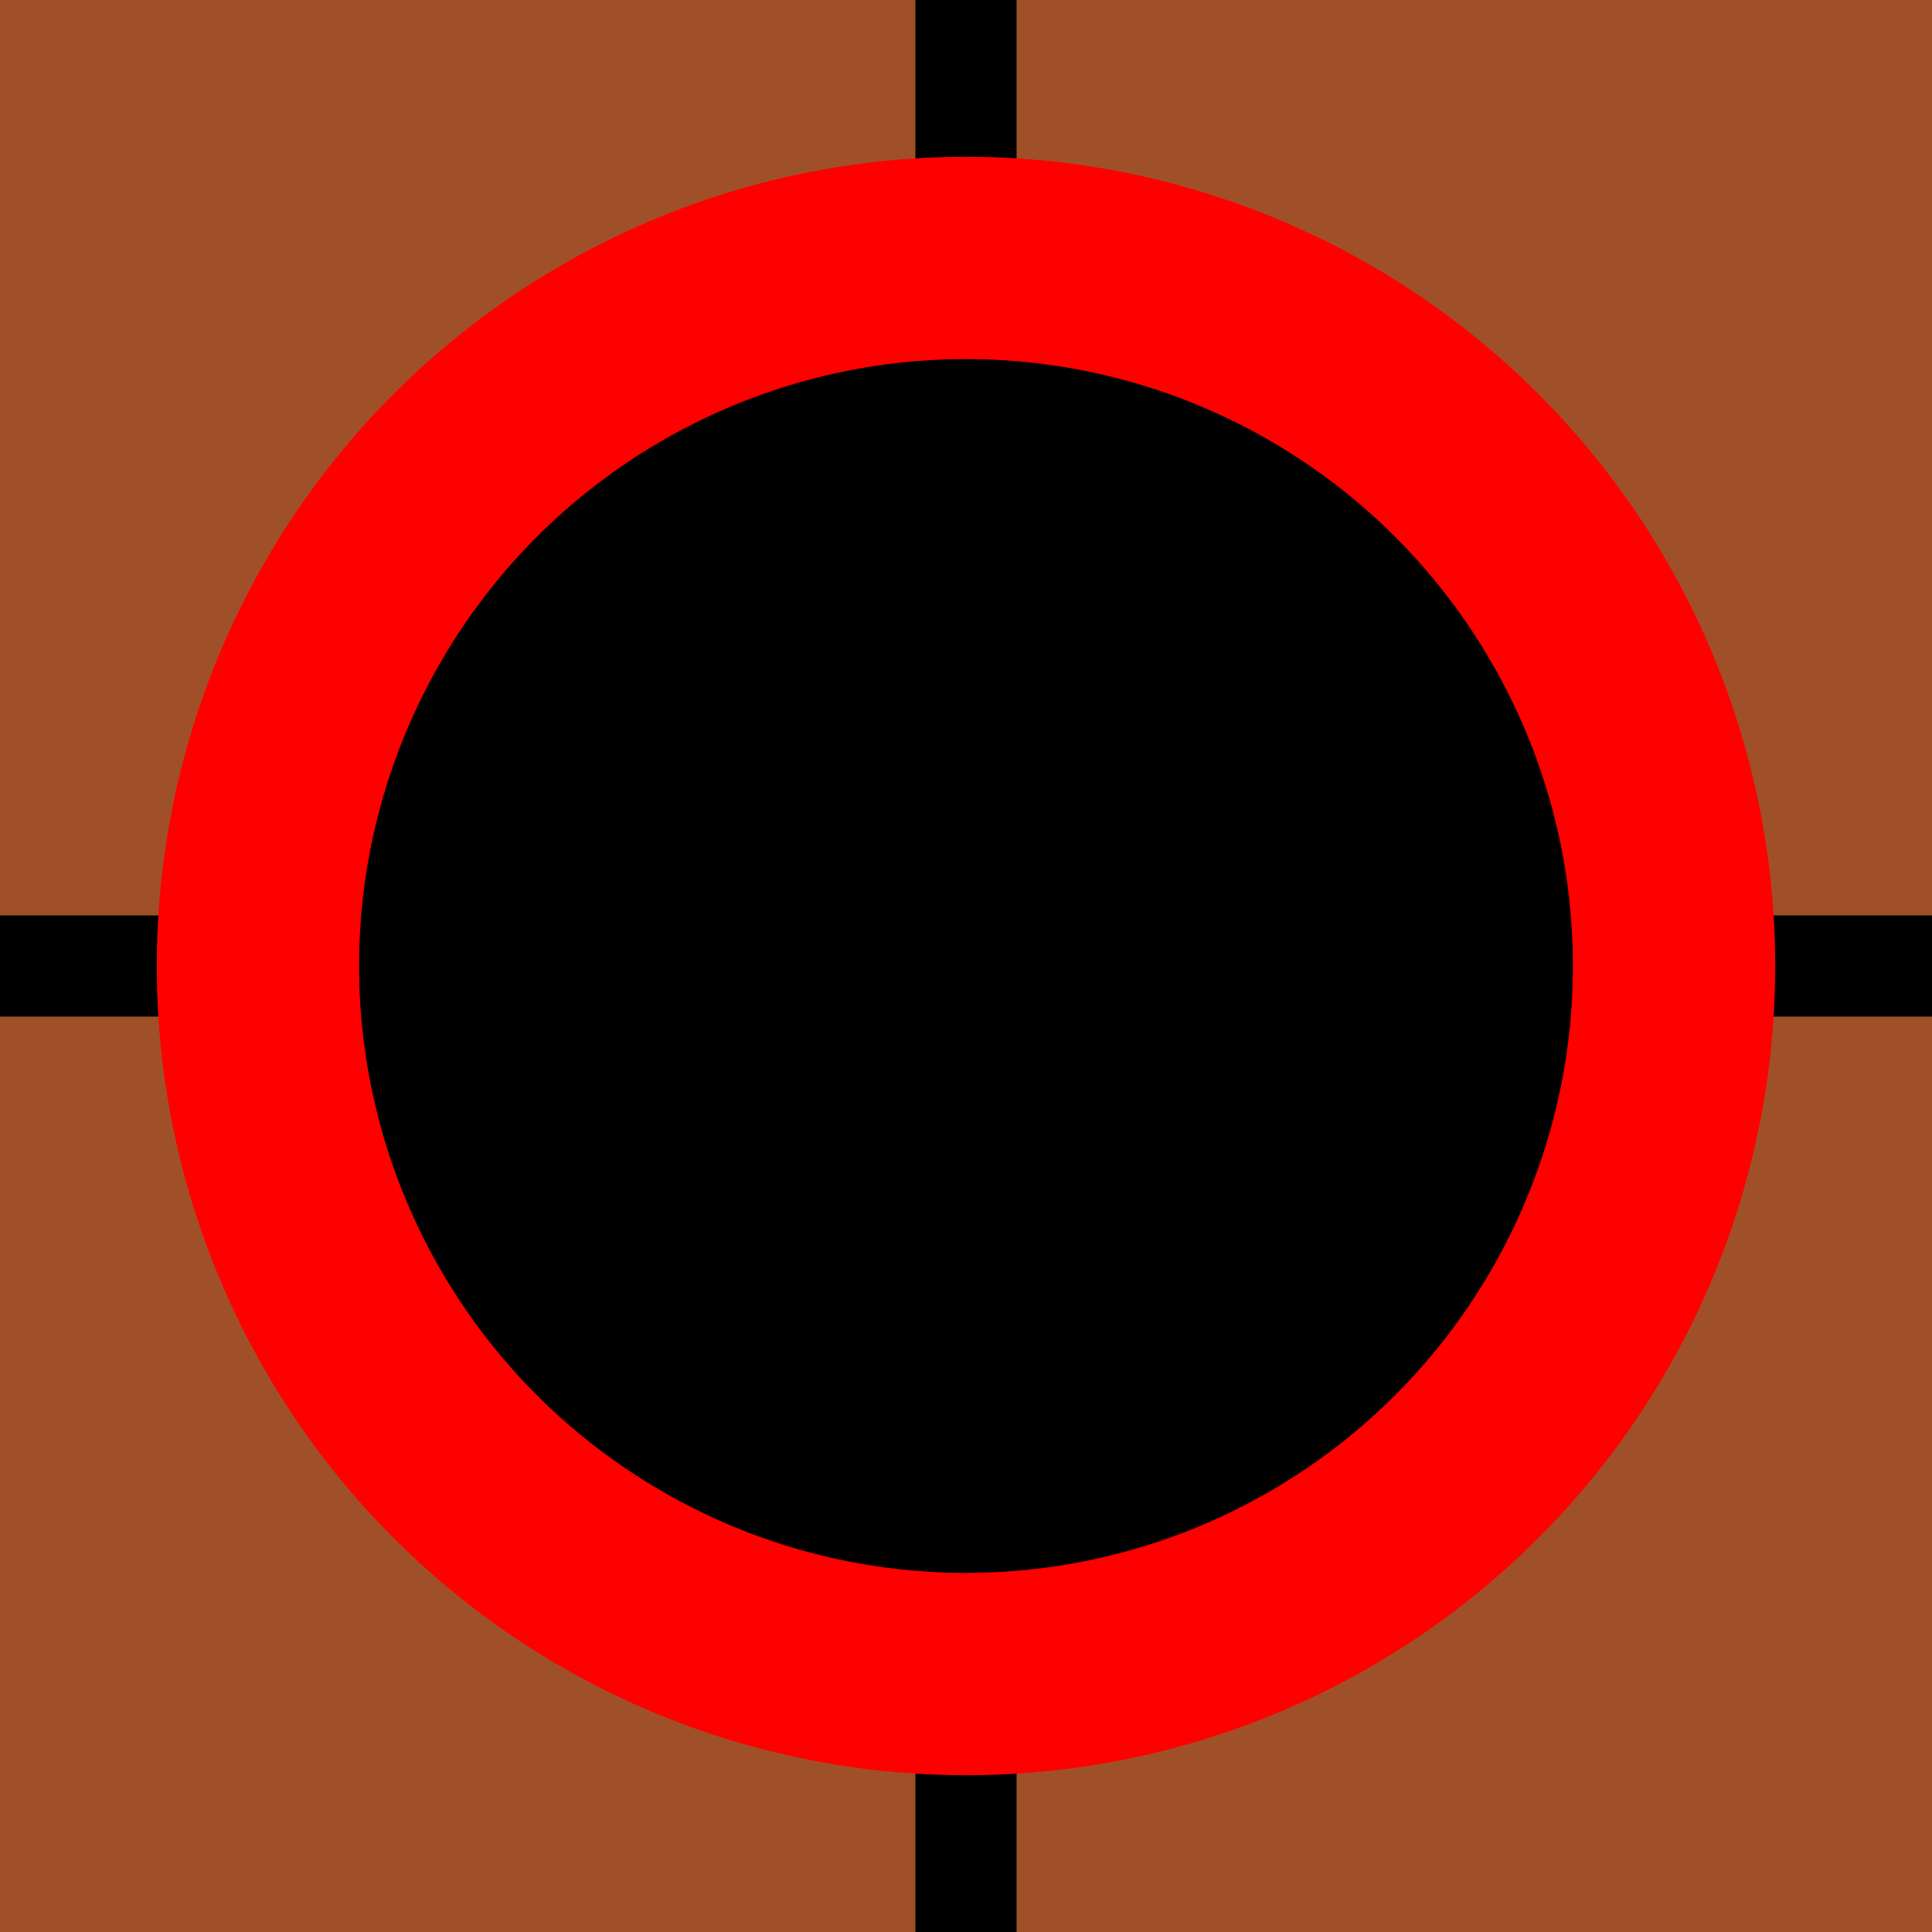 <?xml version="1.0" encoding="UTF-8"?>
<!-- Do not edit this file with editors other than draw.io -->
<!DOCTYPE svg PUBLIC "-//W3C//DTD SVG 1.1//EN" "http://www.w3.org/Graphics/SVG/1.1/DTD/svg11.dtd">
<svg xmlns="http://www.w3.org/2000/svg" xmlns:xlink="http://www.w3.org/1999/xlink" version="1.1" width="191px" height="191px" viewBox="-0.5 -0.5 191 191" content="&lt;mxfile host=&quot;app.diagrams.net&quot; modified=&quot;2024-03-26T12:23:37.227Z&quot; agent=&quot;Mozilla/5.0 (Windows NT 10.0; Win64; x64) AppleWebKit/537.36 (KHTML, like Gecko) Chrome/122.0.0.0 Safari/537.36 Edg/122.0.0.0&quot; version=&quot;24.1.0&quot; etag=&quot;fXcHabkosbhaSu6L667C&quot; type=&quot;device&quot; scale=&quot;1&quot; border=&quot;-10&quot;&gt;&#10;  &lt;diagram name=&quot;第 1 页&quot; id=&quot;pRiA5FujPU2Zi04UqE_0&quot;&gt;&#10;    &lt;mxGraphModel dx=&quot;983&quot; dy=&quot;554&quot; grid=&quot;1&quot; gridSize=&quot;10&quot; guides=&quot;1&quot; tooltips=&quot;1&quot; connect=&quot;1&quot; arrows=&quot;1&quot; fold=&quot;1&quot; page=&quot;1&quot; pageScale=&quot;1&quot; pageWidth=&quot;827&quot; pageHeight=&quot;1169&quot; math=&quot;0&quot; shadow=&quot;0&quot;&gt;&#10;      &lt;root&gt;&#10;        &lt;mxCell id=&quot;0&quot; /&gt;&#10;        &lt;mxCell id=&quot;1&quot; parent=&quot;0&quot; /&gt;&#10;        &lt;mxCell id=&quot;2&quot; value=&quot;&quot; style=&quot;whiteSpace=wrap;html=1;aspect=fixed;fillColor=#a05028;strokeColor=none;&quot; vertex=&quot;1&quot; parent=&quot;1&quot;&gt;&#10;          &lt;mxGeometry x=&quot;200&quot; y=&quot;300&quot; width=&quot;200&quot; height=&quot;200&quot; as=&quot;geometry&quot; /&gt;&#10;        &lt;/mxCell&gt;&#10;        &lt;mxCell id=&quot;3&quot; value=&quot;&quot; style=&quot;endArrow=none;html=1;rounded=0;strokeWidth=10;&quot; edge=&quot;1&quot; parent=&quot;1&quot;&gt;&#10;          &lt;mxGeometry width=&quot;50&quot; height=&quot;50&quot; relative=&quot;1&quot; as=&quot;geometry&quot;&gt;&#10;            &lt;mxPoint x=&quot;200&quot; y=&quot;400&quot; as=&quot;sourcePoint&quot; /&gt;&#10;            &lt;mxPoint x=&quot;400&quot; y=&quot;400&quot; as=&quot;targetPoint&quot; /&gt;&#10;          &lt;/mxGeometry&gt;&#10;        &lt;/mxCell&gt;&#10;        &lt;mxCell id=&quot;4&quot; value=&quot;&quot; style=&quot;endArrow=none;html=1;rounded=0;strokeWidth=10;&quot; edge=&quot;1&quot; parent=&quot;1&quot;&gt;&#10;          &lt;mxGeometry width=&quot;50&quot; height=&quot;50&quot; relative=&quot;1&quot; as=&quot;geometry&quot;&gt;&#10;            &lt;mxPoint x=&quot;300&quot; y=&quot;300&quot; as=&quot;sourcePoint&quot; /&gt;&#10;            &lt;mxPoint x=&quot;300&quot; y=&quot;500&quot; as=&quot;targetPoint&quot; /&gt;&#10;          &lt;/mxGeometry&gt;&#10;        &lt;/mxCell&gt;&#10;        &lt;mxCell id=&quot;5&quot; value=&quot;&quot; style=&quot;ellipse;whiteSpace=wrap;html=1;aspect=fixed;fillColor=#000000;strokeWidth=20;strokeColor=#FF0000;&quot; vertex=&quot;1&quot; parent=&quot;1&quot;&gt;&#10;          &lt;mxGeometry x=&quot;230&quot; y=&quot;330&quot; width=&quot;140&quot; height=&quot;140&quot; as=&quot;geometry&quot; /&gt;&#10;        &lt;/mxCell&gt;&#10;      &lt;/root&gt;&#10;    &lt;/mxGraphModel&gt;&#10;  &lt;/diagram&gt;&#10;&lt;/mxfile&gt;&#10;" style="background-color: rgb(255, 255, 255);"><rect x="-0.5" y="-0.5" width="191" height="191" fill="#333333" stroke="none"/><defs/><rect fill="#ffffff" width="100%" height="100%" x="0" y="0"/><g><g><rect x="-5" y="-5" width="200" height="200" fill="#a05028" stroke="none" pointer-events="all"/></g><g><path d="M -5 95 L 195 95" fill="none" stroke="rgb(0, 0, 0)" stroke-width="10" stroke-miterlimit="10" pointer-events="stroke"/></g><g><path d="M 95 -5 L 95 195" fill="none" stroke="rgb(0, 0, 0)" stroke-width="10" stroke-miterlimit="10" pointer-events="stroke"/></g><g><ellipse cx="95" cy="95" rx="70" ry="70" fill="#000000" stroke="#ff0000" stroke-width="20" pointer-events="all"/></g></g></svg>